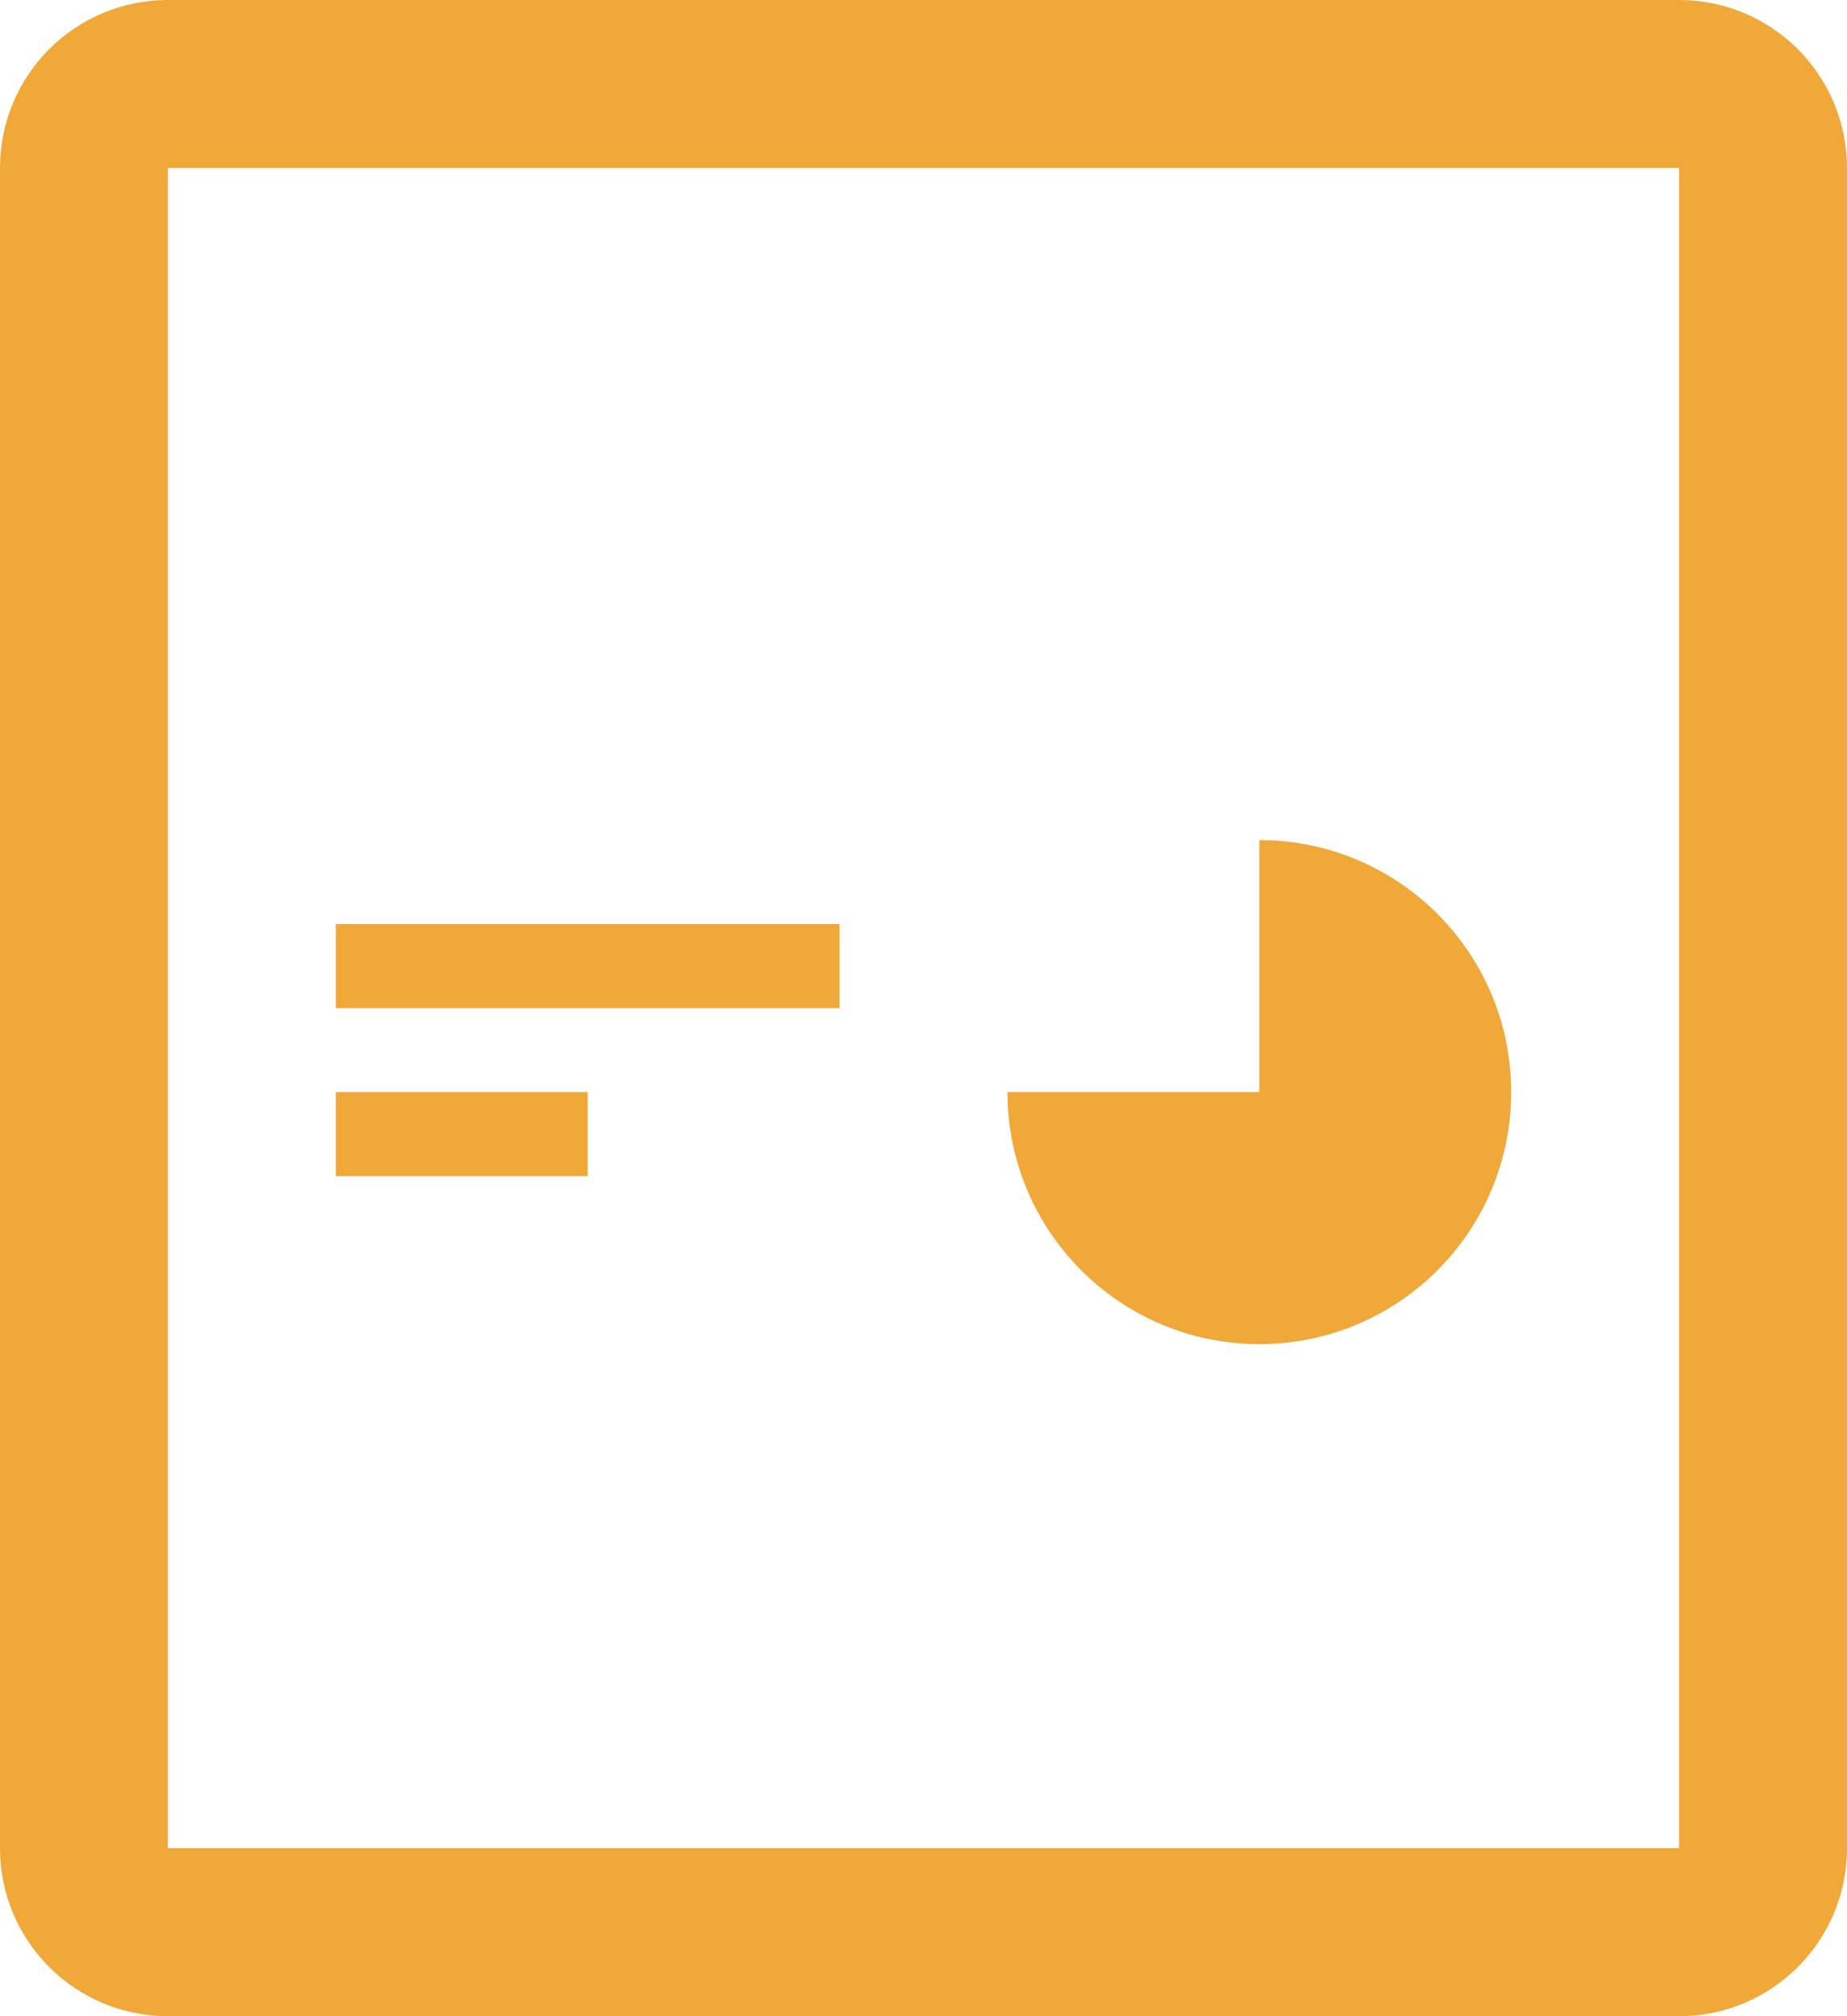 <svg xmlns="http://www.w3.org/2000/svg" xmlns:xlink="http://www.w3.org/1999/xlink" preserveAspectRatio="xMidYMid" width="22" height="24" viewBox="0 0 22 24">
  <defs>
    <style>
      .cls-1 {
        fill: #f0a839;
        filter: url(#color-overlay-1);
        fill-rule: evenodd;
      }
    </style>

    <filter id="color-overlay-1" filterUnits="userSpaceOnUse">
      <feFlood flood-color="#c2c2c2"/>
      <feComposite operator="in" in2="SourceGraphic"/>
      <feBlend in2="SourceGraphic" result="solidFill"/>
    </filter>
  </defs>
  <path d="M20.000,24.000 L2.000,24.000 C0.895,24.000 -0.000,23.105 -0.000,22.000 L-0.000,2.000 C-0.000,0.895 0.895,-0.000 2.000,-0.000 L20.000,-0.000 C21.105,-0.000 22.000,0.895 22.000,2.000 L22.000,22.000 C22.000,23.105 21.105,24.000 20.000,24.000 ZM20.000,2.000 L2.000,2.000 L2.000,22.000 L20.000,22.000 L20.000,2.000 ZM10.000,12.000 L4.000,12.000 L4.000,11.000 L10.000,11.000 L10.000,12.000 ZM7.000,14.000 L4.000,14.000 L4.000,13.000 L7.000,13.000 L7.000,14.000 ZM15.000,10.000 C16.657,10.000 18.000,11.343 18.000,13.000 C18.000,14.657 16.657,16.000 15.000,16.000 C13.343,16.000 12.000,14.657 12.000,13.000 L15.000,13.000 L15.000,10.000 Z" class="cls-1"/>
</svg>
